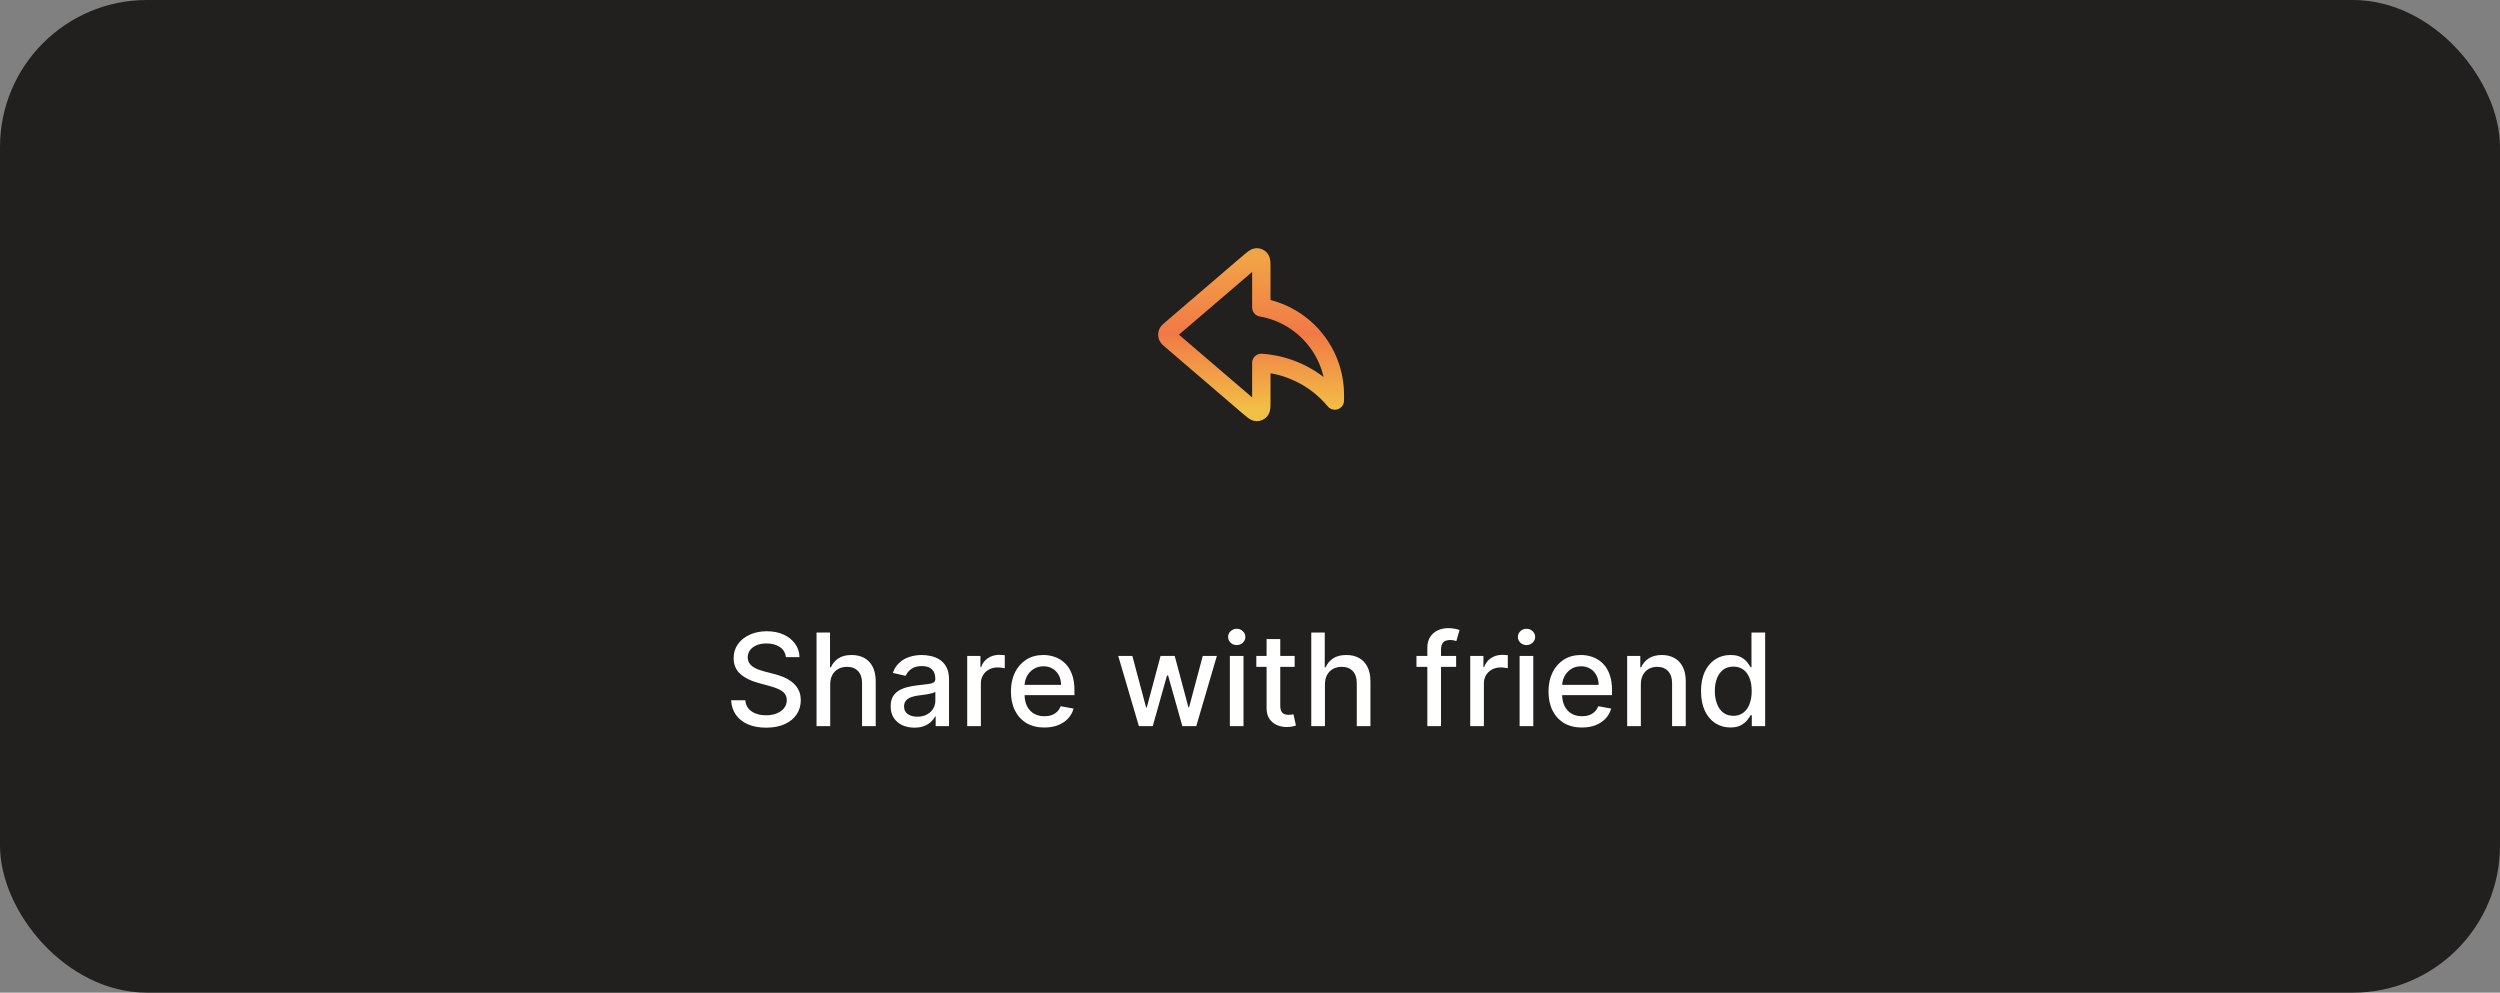 <svg width="272" height="108" viewBox="0 0 272 108" fill="none" xmlns="http://www.w3.org/2000/svg">
<rect x="0" y="0" width="272" height="108" fill="#808080" stroke="none"/>
<rect width="272" height="108" rx="16" fill="#21201E"/>
<path d="M127.44 37.02C127.196 36.811 127.074 36.706 127.029 36.582C126.99 36.473 126.99 36.353 127.029 36.244C127.074 36.119 127.196 36.015 127.44 35.806L135.911 28.545C136.331 28.185 136.541 28.005 136.719 28C136.874 27.996 137.022 28.064 137.119 28.184C137.232 28.322 137.232 28.599 137.232 29.152V33.447C139.366 33.821 141.32 34.903 142.772 36.527C144.355 38.297 145.23 40.589 145.232 42.964V43.576C144.182 42.312 142.872 41.289 141.391 40.579C140.085 39.952 138.673 39.581 137.232 39.483V43.673C137.232 44.227 137.232 44.504 137.119 44.642C137.022 44.761 136.874 44.83 136.719 44.826C136.541 44.821 136.331 44.641 135.911 44.281L127.44 37.02Z" stroke="url(#paint0_linear_176_2216)" stroke-width="2" stroke-linecap="round" stroke-linejoin="round"/>
<path d="M85.503 71.493C85.45 71.022 85.231 70.658 84.847 70.399C84.462 70.137 83.978 70.006 83.395 70.006C82.977 70.006 82.616 70.073 82.311 70.205C82.006 70.335 81.769 70.513 81.6 70.742C81.434 70.968 81.352 71.224 81.352 71.513C81.352 71.755 81.408 71.963 81.521 72.139C81.637 72.315 81.787 72.462 81.973 72.582C82.162 72.698 82.364 72.796 82.58 72.875C82.795 72.951 83.002 73.014 83.201 73.064L84.195 73.322C84.52 73.402 84.853 73.51 85.195 73.646C85.536 73.781 85.853 73.96 86.144 74.183C86.436 74.405 86.671 74.68 86.85 75.008C87.032 75.336 87.124 75.729 87.124 76.186C87.124 76.763 86.975 77.275 86.676 77.722C86.381 78.17 85.952 78.523 85.389 78.781C84.829 79.04 84.151 79.169 83.355 79.169C82.593 79.169 81.933 79.048 81.376 78.806C80.82 78.564 80.384 78.221 80.069 77.777C79.754 77.329 79.58 76.799 79.547 76.186H81.088C81.118 76.554 81.237 76.861 81.446 77.106C81.658 77.348 81.928 77.528 82.257 77.648C82.588 77.764 82.951 77.822 83.345 77.822C83.779 77.822 84.166 77.754 84.504 77.618C84.845 77.479 85.114 77.287 85.309 77.041C85.505 76.793 85.602 76.503 85.602 76.171C85.602 75.87 85.516 75.623 85.344 75.43C85.175 75.238 84.945 75.079 84.653 74.953C84.364 74.827 84.038 74.716 83.673 74.62L82.47 74.292C81.655 74.07 81.009 73.743 80.531 73.312C80.057 72.882 79.82 72.312 79.82 71.602C79.82 71.016 79.98 70.504 80.298 70.066C80.616 69.629 81.047 69.289 81.59 69.047C82.134 68.802 82.747 68.679 83.43 68.679C84.119 68.679 84.727 68.8 85.254 69.042C85.785 69.284 86.202 69.617 86.507 70.041C86.812 70.462 86.971 70.946 86.984 71.493H85.503ZM90.327 74.466V79H88.84V68.818H90.307V72.606H90.401C90.58 72.195 90.854 71.869 91.222 71.627C91.589 71.385 92.07 71.264 92.663 71.264C93.187 71.264 93.644 71.372 94.035 71.587C94.43 71.803 94.735 72.124 94.95 72.552C95.169 72.976 95.278 73.506 95.278 74.143V79H93.792V74.322C93.792 73.762 93.648 73.327 93.359 73.019C93.071 72.708 92.67 72.552 92.156 72.552C91.805 72.552 91.49 72.626 91.212 72.776C90.936 72.925 90.719 73.144 90.56 73.432C90.404 73.717 90.327 74.062 90.327 74.466ZM99.484 79.169C99 79.169 98.563 79.079 98.172 78.901C97.781 78.718 97.471 78.455 97.242 78.11C97.017 77.765 96.904 77.343 96.904 76.842C96.904 76.412 96.987 76.057 97.153 75.778C97.318 75.5 97.542 75.28 97.824 75.117C98.106 74.955 98.42 74.832 98.768 74.749C99.116 74.666 99.471 74.603 99.832 74.56C100.29 74.507 100.661 74.464 100.946 74.431C101.231 74.395 101.438 74.337 101.567 74.257C101.697 74.178 101.761 74.048 101.761 73.869V73.835C101.761 73.4 101.639 73.064 101.393 72.825C101.151 72.587 100.79 72.467 100.31 72.467C99.809 72.467 99.415 72.578 99.126 72.8C98.841 73.019 98.644 73.263 98.535 73.531L97.138 73.213C97.303 72.749 97.545 72.374 97.864 72.09C98.185 71.801 98.555 71.592 98.972 71.463C99.39 71.331 99.829 71.264 100.29 71.264C100.595 71.264 100.918 71.301 101.259 71.374C101.604 71.443 101.925 71.572 102.224 71.761C102.525 71.95 102.772 72.22 102.964 72.572C103.157 72.92 103.253 73.372 103.253 73.929V79H101.801V77.956H101.741C101.645 78.148 101.501 78.337 101.309 78.523C101.117 78.708 100.87 78.862 100.568 78.985C100.266 79.108 99.905 79.169 99.484 79.169ZM99.807 77.976C100.218 77.976 100.57 77.895 100.861 77.732C101.156 77.57 101.38 77.358 101.533 77.096C101.688 76.831 101.766 76.547 101.766 76.246V75.261C101.713 75.314 101.61 75.364 101.458 75.41C101.309 75.454 101.138 75.492 100.946 75.525C100.754 75.555 100.566 75.583 100.384 75.609C100.202 75.633 100.049 75.653 99.927 75.669C99.638 75.706 99.375 75.767 99.136 75.853C98.901 75.939 98.712 76.063 98.57 76.226C98.43 76.385 98.361 76.597 98.361 76.862C98.361 77.23 98.497 77.508 98.768 77.697C99.04 77.883 99.386 77.976 99.807 77.976ZM105.233 79V71.364H106.669V72.577H106.749C106.888 72.166 107.133 71.843 107.485 71.607C107.839 71.369 108.241 71.249 108.688 71.249C108.781 71.249 108.89 71.253 109.016 71.259C109.145 71.266 109.246 71.274 109.319 71.284V72.706C109.26 72.689 109.154 72.671 109.001 72.651C108.849 72.628 108.696 72.617 108.544 72.617C108.192 72.617 107.879 72.691 107.604 72.84C107.332 72.986 107.117 73.19 106.958 73.452C106.799 73.71 106.719 74.005 106.719 74.337V79H105.233ZM113.623 79.154C112.871 79.154 112.223 78.993 111.68 78.672C111.139 78.347 110.722 77.891 110.427 77.305C110.135 76.715 109.989 76.024 109.989 75.231C109.989 74.449 110.135 73.76 110.427 73.163C110.722 72.567 111.133 72.101 111.66 71.766C112.19 71.432 112.81 71.264 113.519 71.264C113.95 71.264 114.368 71.335 114.772 71.478C115.176 71.621 115.539 71.844 115.861 72.149C116.182 72.454 116.436 72.85 116.621 73.337C116.807 73.821 116.9 74.41 116.9 75.102V75.629H110.829V74.516H115.443C115.443 74.124 115.364 73.778 115.204 73.477C115.045 73.172 114.822 72.931 114.533 72.756C114.248 72.58 113.914 72.492 113.529 72.492C113.111 72.492 112.747 72.595 112.435 72.8C112.127 73.003 111.888 73.268 111.719 73.596C111.554 73.921 111.471 74.274 111.471 74.655V75.525C111.471 76.035 111.56 76.469 111.739 76.827C111.922 77.185 112.175 77.459 112.5 77.648C112.825 77.833 113.204 77.926 113.638 77.926C113.92 77.926 114.177 77.886 114.409 77.807C114.641 77.724 114.842 77.601 115.011 77.439C115.18 77.276 115.309 77.076 115.398 76.837L116.805 77.091C116.693 77.505 116.49 77.868 116.199 78.18C115.91 78.488 115.547 78.728 115.11 78.901C114.676 79.07 114.18 79.154 113.623 79.154ZM123.91 79L121.663 71.364H123.199L124.695 76.972H124.77L126.271 71.364H127.807L129.299 76.947H129.373L130.86 71.364H132.396L130.154 79H128.638L127.087 73.487H126.972L125.421 79H123.91ZM133.807 79V71.364H135.293V79H133.807ZM134.558 70.185C134.299 70.185 134.077 70.099 133.891 69.927C133.709 69.751 133.618 69.542 133.618 69.3C133.618 69.055 133.709 68.846 133.891 68.674C134.077 68.498 134.299 68.41 134.558 68.41C134.816 68.41 135.037 68.498 135.219 68.674C135.404 68.846 135.497 69.055 135.497 69.3C135.497 69.542 135.404 69.751 135.219 69.927C135.037 70.099 134.816 70.185 134.558 70.185ZM140.858 71.364V72.557H136.687V71.364H140.858ZM137.805 69.534H139.292V76.758C139.292 77.046 139.335 77.263 139.421 77.409C139.507 77.552 139.618 77.649 139.754 77.702C139.893 77.752 140.044 77.777 140.207 77.777C140.326 77.777 140.43 77.769 140.52 77.752C140.609 77.736 140.679 77.722 140.729 77.712L140.997 78.94C140.911 78.974 140.788 79.007 140.629 79.04C140.47 79.076 140.271 79.096 140.033 79.099C139.641 79.106 139.277 79.037 138.939 78.891C138.601 78.745 138.327 78.519 138.119 78.215C137.91 77.91 137.805 77.527 137.805 77.066V69.534ZM144.153 74.466V79H142.666V68.818H144.133V72.606H144.227C144.406 72.195 144.68 71.869 145.048 71.627C145.416 71.385 145.896 71.264 146.489 71.264C147.013 71.264 147.47 71.372 147.862 71.587C148.256 71.803 148.561 72.124 148.776 72.552C148.995 72.976 149.104 73.506 149.104 74.143V79H147.618V74.322C147.618 73.762 147.474 73.327 147.185 73.019C146.897 72.708 146.496 72.552 145.982 72.552C145.631 72.552 145.316 72.626 145.038 72.776C144.763 72.925 144.546 73.144 144.386 73.432C144.231 73.717 144.153 74.062 144.153 74.466ZM158.427 71.364V72.557H154.112V71.364H158.427ZM155.295 79V70.479C155.295 70.001 155.4 69.605 155.609 69.29C155.817 68.972 156.094 68.735 156.439 68.579C156.784 68.421 157.158 68.341 157.562 68.341C157.861 68.341 158.116 68.366 158.328 68.415C158.54 68.462 158.698 68.505 158.8 68.545L158.452 69.748C158.383 69.728 158.293 69.705 158.184 69.678C158.074 69.648 157.942 69.633 157.786 69.633C157.425 69.633 157.166 69.723 157.011 69.902C156.858 70.081 156.782 70.34 156.782 70.678V79H155.295ZM159.961 79V71.364H161.398V72.577H161.478C161.617 72.166 161.862 71.843 162.213 71.607C162.568 71.369 162.969 71.249 163.416 71.249C163.509 71.249 163.619 71.253 163.745 71.259C163.874 71.266 163.975 71.274 164.048 71.284V72.706C163.988 72.689 163.882 72.671 163.73 72.651C163.577 72.628 163.425 72.617 163.272 72.617C162.921 72.617 162.608 72.691 162.333 72.84C162.061 72.986 161.845 73.19 161.686 73.452C161.527 73.71 161.448 74.005 161.448 74.337V79H159.961ZM165.334 79V71.364H166.821V79H165.334ZM166.085 70.185C165.826 70.185 165.604 70.099 165.419 69.927C165.236 69.751 165.145 69.542 165.145 69.3C165.145 69.055 165.236 68.846 165.419 68.674C165.604 68.498 165.826 68.41 166.085 68.41C166.343 68.41 166.564 68.498 166.746 68.674C166.932 68.846 167.025 69.055 167.025 69.3C167.025 69.542 166.932 69.751 166.746 69.927C166.564 70.099 166.343 70.185 166.085 70.185ZM172.112 79.154C171.359 79.154 170.711 78.993 170.168 78.672C169.628 78.347 169.21 77.891 168.915 77.305C168.623 76.715 168.478 76.024 168.478 75.231C168.478 74.449 168.623 73.76 168.915 73.163C169.21 72.567 169.621 72.101 170.148 71.766C170.678 71.432 171.298 71.264 172.007 71.264C172.438 71.264 172.856 71.335 173.26 71.478C173.665 71.621 174.027 71.844 174.349 72.149C174.67 72.454 174.924 72.85 175.11 73.337C175.295 73.821 175.388 74.41 175.388 75.102V75.629H169.318V74.516H173.931C173.931 74.124 173.852 73.778 173.693 73.477C173.534 73.172 173.31 72.931 173.022 72.756C172.737 72.58 172.402 72.492 172.017 72.492C171.6 72.492 171.235 72.595 170.924 72.8C170.615 73.003 170.377 73.268 170.208 73.596C170.042 73.921 169.959 74.274 169.959 74.655V75.525C169.959 76.035 170.049 76.469 170.228 76.827C170.41 77.185 170.663 77.459 170.988 77.648C171.313 77.833 171.693 77.926 172.127 77.926C172.408 77.926 172.665 77.886 172.897 77.807C173.129 77.724 173.33 77.601 173.499 77.439C173.668 77.276 173.797 77.076 173.887 76.837L175.294 77.091C175.181 77.505 174.979 77.868 174.687 78.18C174.399 78.488 174.036 78.728 173.598 78.901C173.164 79.07 172.669 79.154 172.112 79.154ZM178.524 74.466V79H177.037V71.364H178.464V72.606H178.559C178.734 72.202 179.009 71.877 179.384 71.632C179.762 71.387 180.237 71.264 180.811 71.264C181.331 71.264 181.787 71.374 182.178 71.592C182.569 71.808 182.872 72.129 183.088 72.557C183.303 72.984 183.411 73.513 183.411 74.143V79H181.924V74.322C181.924 73.768 181.78 73.336 181.492 73.024C181.204 72.709 180.807 72.552 180.304 72.552C179.959 72.552 179.652 72.626 179.384 72.776C179.119 72.925 178.908 73.144 178.753 73.432C178.6 73.717 178.524 74.062 178.524 74.466ZM188.263 79.149C187.647 79.149 187.097 78.992 186.613 78.677C186.132 78.359 185.754 77.906 185.479 77.32C185.207 76.73 185.071 76.022 185.071 75.197C185.071 74.371 185.209 73.665 185.484 73.079C185.763 72.492 186.144 72.043 186.628 71.731C187.111 71.42 187.66 71.264 188.273 71.264C188.747 71.264 189.128 71.344 189.417 71.503C189.708 71.659 189.934 71.841 190.093 72.05C190.255 72.258 190.381 72.442 190.471 72.602H190.56V68.818H192.047V79H190.595V77.812H190.471C190.381 77.974 190.252 78.16 190.083 78.369C189.917 78.577 189.688 78.76 189.397 78.915C189.105 79.071 188.727 79.149 188.263 79.149ZM188.591 77.881C189.019 77.881 189.38 77.769 189.675 77.543C189.973 77.315 190.199 76.998 190.351 76.594C190.507 76.189 190.585 75.719 190.585 75.182C190.585 74.651 190.509 74.188 190.356 73.79C190.204 73.392 189.98 73.082 189.685 72.86C189.39 72.638 189.026 72.527 188.591 72.527C188.144 72.527 187.771 72.643 187.473 72.875C187.174 73.107 186.949 73.424 186.797 73.825C186.647 74.226 186.573 74.678 186.573 75.182C186.573 75.692 186.649 76.151 186.802 76.559C186.954 76.967 187.179 77.29 187.478 77.528C187.779 77.764 188.151 77.881 188.591 77.881Z" fill="white"/>
<defs>
<linearGradient id="paint0_linear_176_2216" x1="136.116" y1="28" x2="136.116" y2="44.826" gradientUnits="userSpaceOnUse">
<stop stop-color="#F1A446"/>
<stop offset="0.49" stop-color="#F17946"/>
<stop offset="1" stop-color="#F1C146"/>
</linearGradient>
</defs>
</svg>
